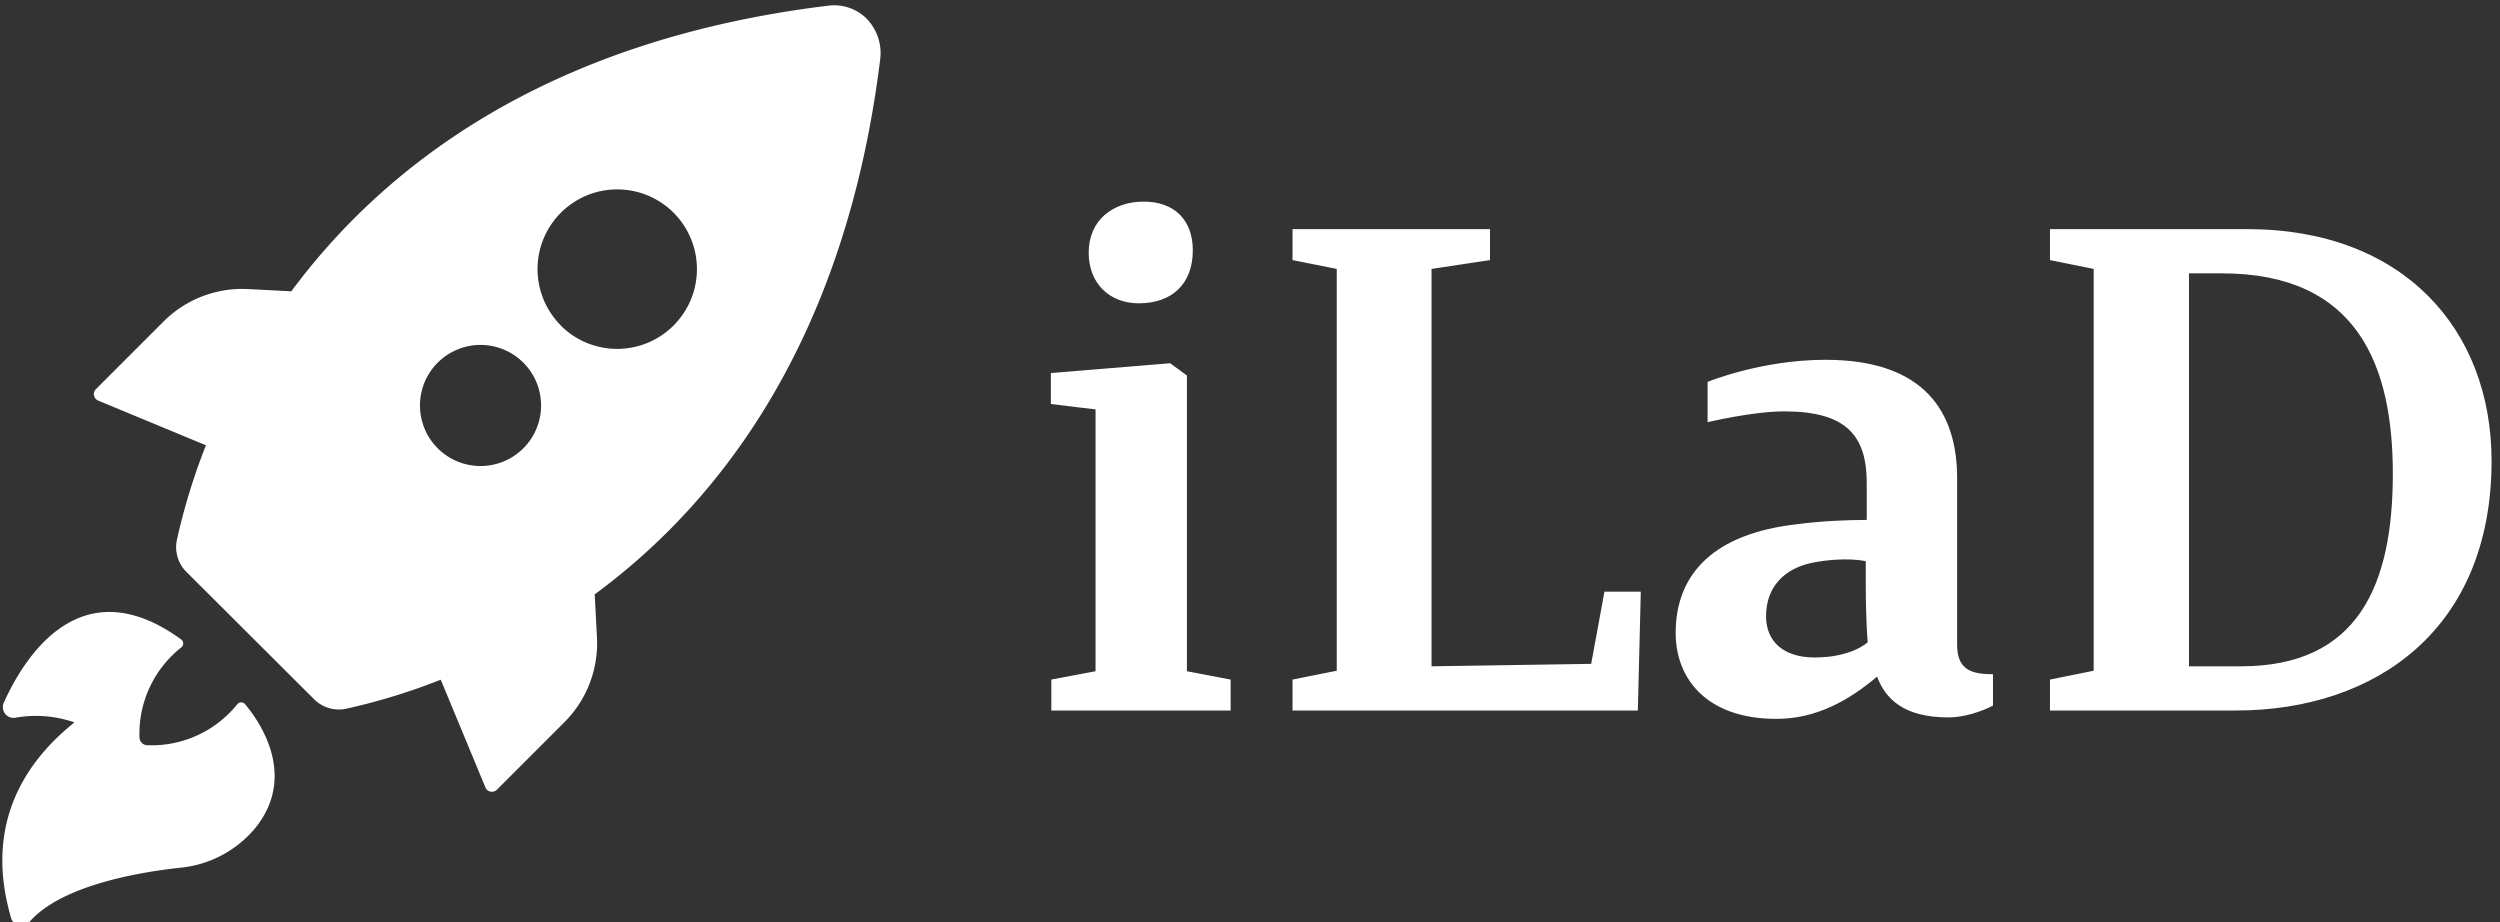<svg data-v-423bf9ae="" xmlns="http://www.w3.org/2000/svg" viewBox="0 0 290 107" class="iconLeft"><rect x="0" y="0" width="290" height="107" fill="#333333" stroke="none"/><!----><!----><!----><g data-v-423bf9ae="" id="be985f41-99c8-4097-962f-32ee3be01315" fill="white" transform="matrix(5.698,0,0,5.698,118.765,2.648)"><path d="M0.56 14L4.21 14L4.21 13.37L3.32 13.20L3.32 7.18L2.98 6.93L0.55 7.13L0.55 7.76L1.46 7.87L1.46 13.20L0.56 13.37ZM2.34 5.71C3.01 5.71 3.44 5.32 3.44 4.63C3.44 4.02 3.07 3.64 2.44 3.64C1.81 3.64 1.32 4.02 1.32 4.68C1.32 5.31 1.75 5.71 2.34 5.71ZM5.47 14L12.50 14L12.56 11.58L11.82 11.58L11.55 13.05L8.30 13.10L8.30 5.01L9.49 4.83L9.49 4.20L5.47 4.20L5.47 4.83L6.37 5.01L6.37 13.19L5.47 13.37ZM18.82 14.14C19.29 14.14 19.73 13.90 19.73 13.90L19.73 13.26L19.70 13.26C19.24 13.26 19.00 13.13 19.00 12.66L19.00 9.27C19.00 7.94 18.35 6.86 16.32 6.86C15.01 6.86 13.92 7.31 13.92 7.31L13.92 8.13C13.92 8.13 14.84 7.91 15.48 7.91C16.74 7.91 17.16 8.40 17.16 9.37L17.16 10.12C16.76 10.12 16.25 10.14 15.72 10.21C14.07 10.40 13.27 11.20 13.27 12.42C13.27 13.37 13.92 14.17 15.32 14.17C16.13 14.17 16.79 13.80 17.37 13.31C17.54 13.76 17.91 14.14 18.82 14.14ZM16.10 12.92C15.46 12.92 15.11 12.59 15.11 12.08C15.11 11.47 15.50 11.10 16.06 10.99C16.73 10.86 17.14 10.96 17.14 10.96L17.14 11.41C17.14 12.22 17.18 12.61 17.18 12.61C17.18 12.61 16.86 12.92 16.10 12.92ZM20.89 14L24.67 14C27.55 14 29.88 12.32 29.88 8.92C29.88 6.23 28.07 4.20 24.91 4.20L20.89 4.20L20.89 4.83L21.78 5.01L21.78 13.19L20.89 13.37ZM23.72 13.10L23.72 5.10L24.39 5.10C27.17 5.10 27.87 7 27.87 9.18C27.87 11.44 27.17 13.10 24.78 13.10Z"></path></g><!----><g data-v-423bf9ae="" id="56fbdede-5b11-4f7d-8674-9b35f02bc285" transform="matrix(1.089,0,0,1.089,-3.237,-0.478)" stroke="none" fill="white"><path d="M96.72 6.84a5.27 5.27 0 0 0-1.49-4.47 4.91 4.91 0 0 0-4-1.33C61.11 4.7 43.86 18.19 34 31.47l-4.61-.24a11.86 11.86 0 0 0-9 3.46l-7.2 7.2a.75.75 0 0 0 .24 1.22l11.48 4.76a66.25 66.25 0 0 0-3.09 10.06 3.72 3.72 0 0 0 1 3.42l13.62 13.58a3.72 3.72 0 0 0 3.42 1 66.32 66.32 0 0 0 10.06-3.09l4.76 11.48a.75.75 0 0 0 1.22.24l7.2-7.2a11.87 11.87 0 0 0 3.46-9l-.24-4.61C79.57 54 93 36.78 96.72 6.84zm-38 41.35a6.45 6.45 0 1 1 0-9.12 6.45 6.45 0 0 1 .01 9.11zm4-13.08a8.49 8.49 0 1 1 12 0 8.49 8.49 0 0 1-12.03-.01zM10.9 77.39a12.45 12.45 0 0 0-6.28-.5 1.14 1.14 0 0 1-1-.31 1.15 1.15 0 0 1-.24-1.3c2.18-4.83 8.18-14.54 18.93-6.7a.54.54 0 0 1 0 .8A11.71 11.71 0 0 0 17.83 79a.85.85 0 0 0 .82.82 11.71 11.71 0 0 0 9.6-4.37.54.54 0 0 1 .83 0c1.5 1.79 5.62 7.6 1.06 13.22a11.86 11.86 0 0 1-8 4.2c-4.45.49-12.63 1.89-16 5.74a1.15 1.15 0 0 1-2-.42C3 94.15 1.21 85.15 10.9 77.39z"></path></g><!----></svg>
